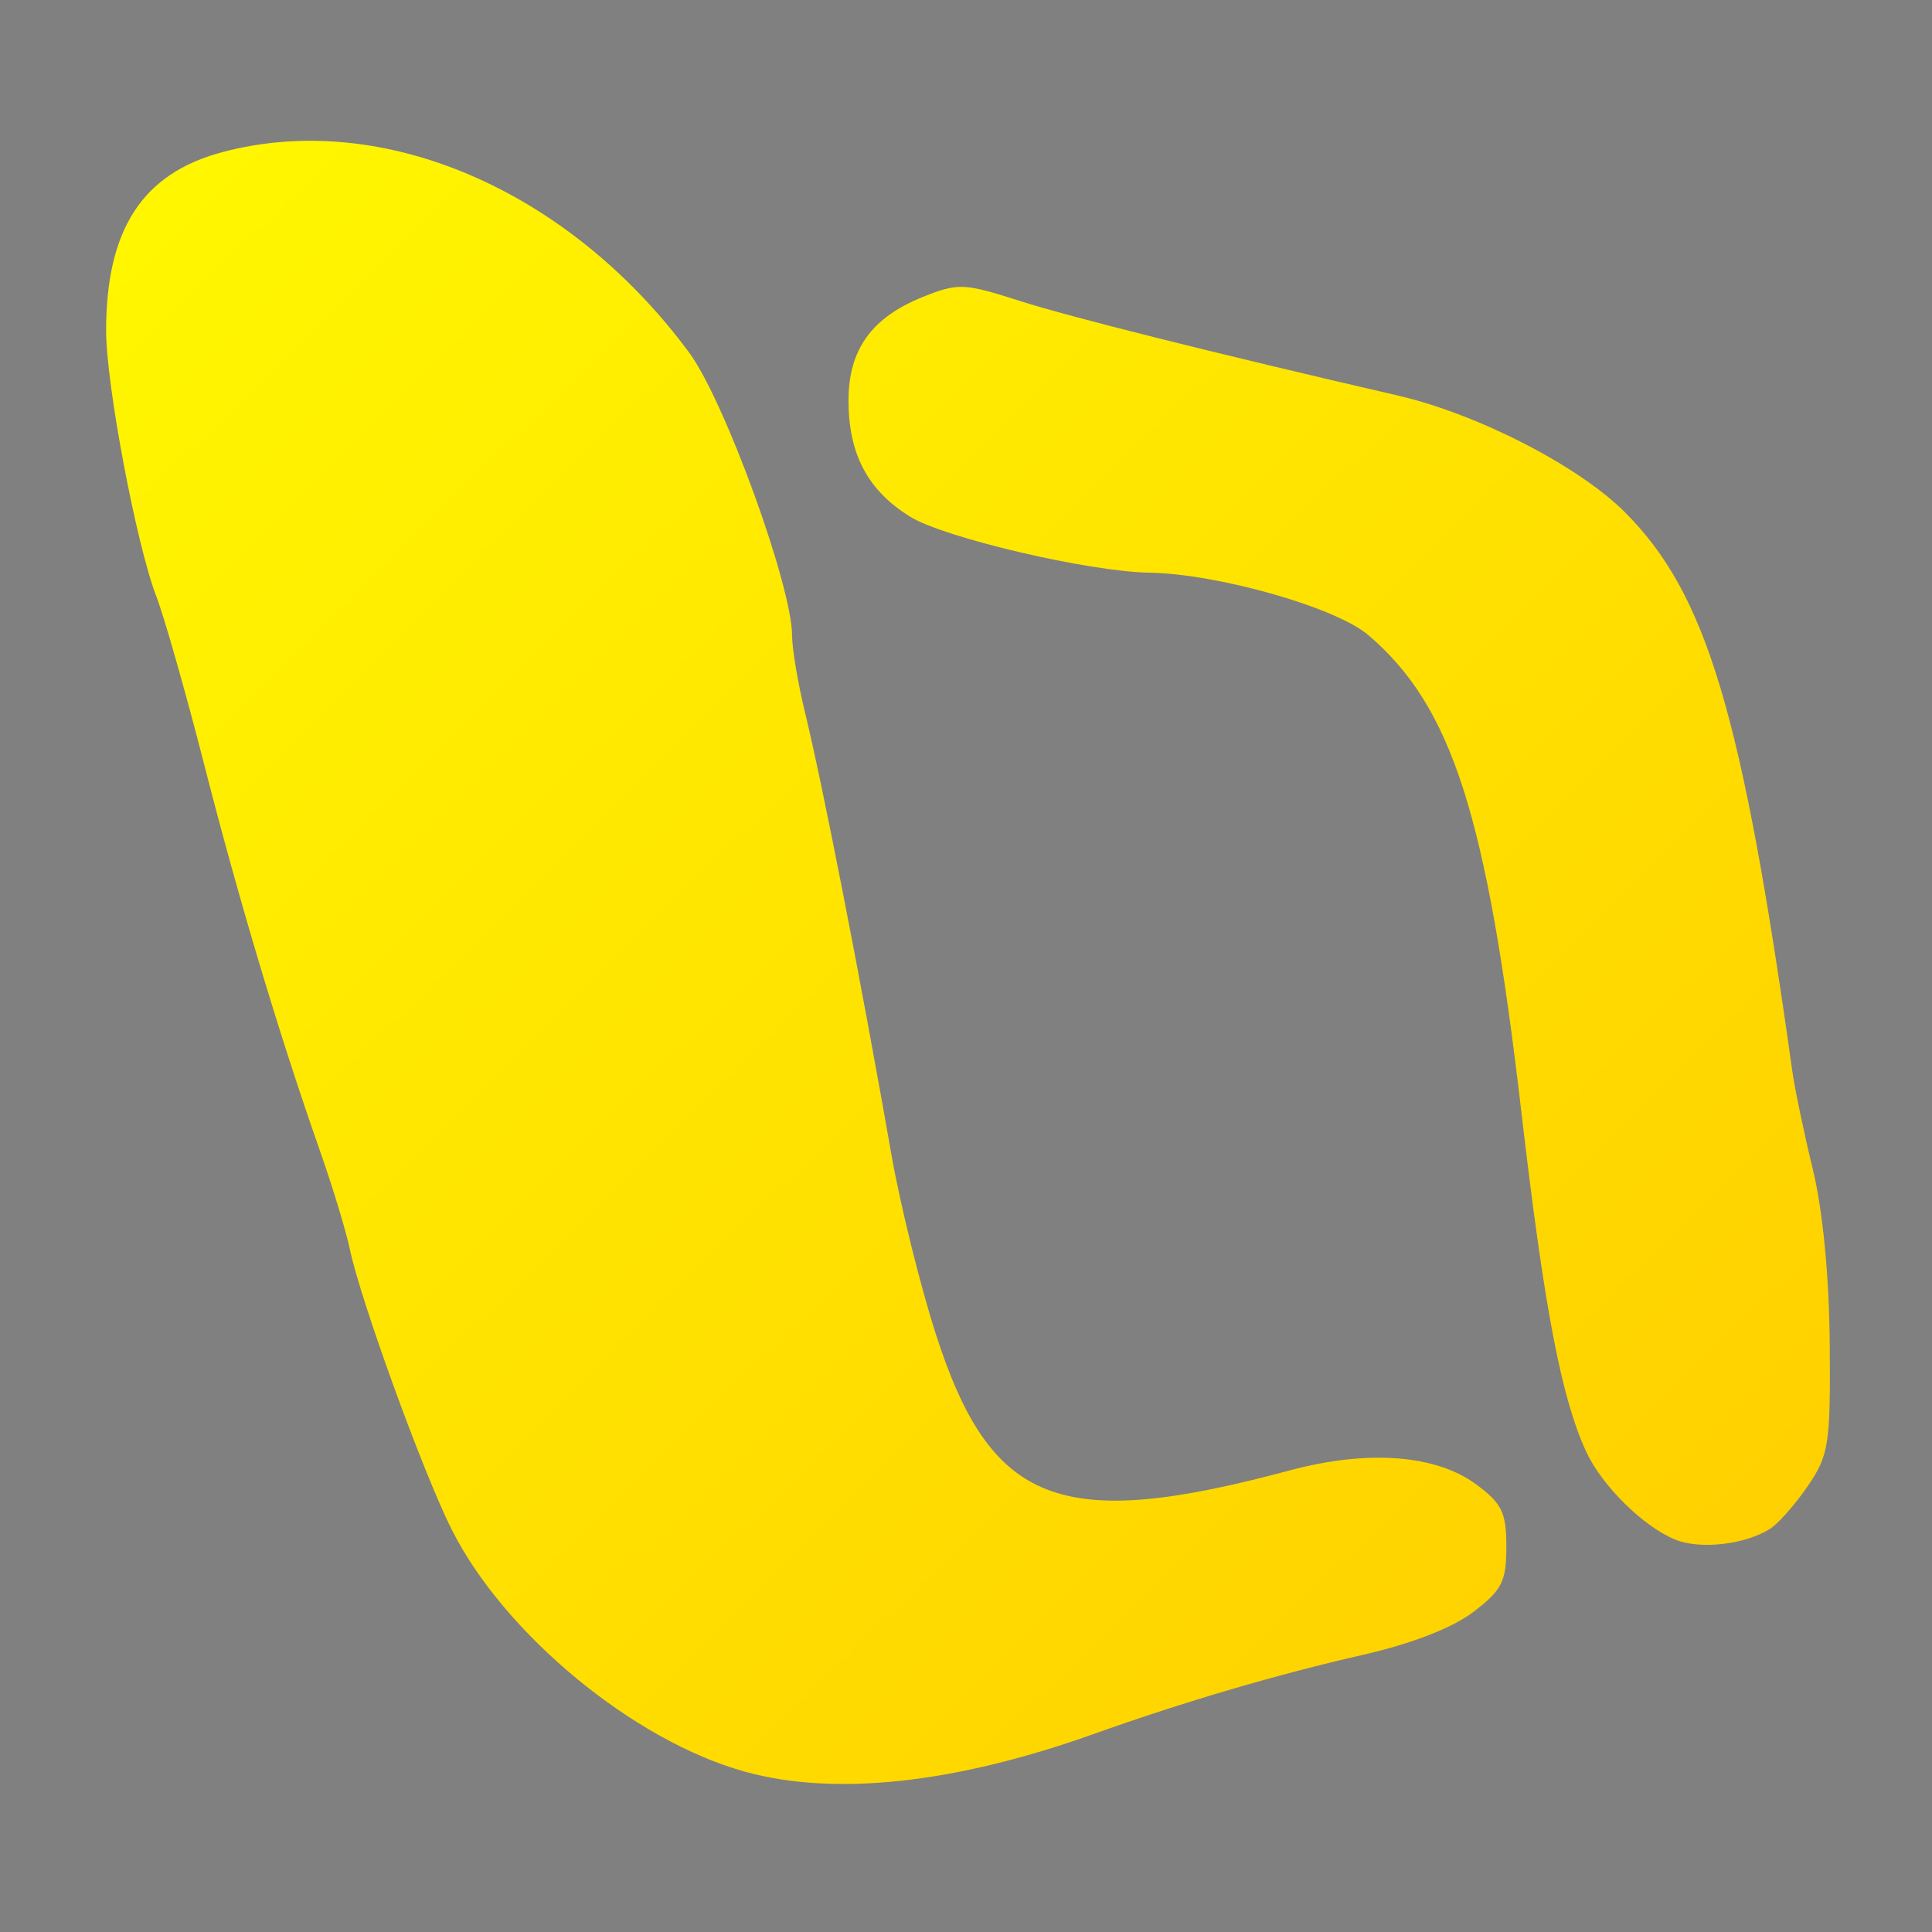 <?xml version="1.0" encoding="UTF-8" standalone="no"?>
<!-- Created with Inkscape (http://www.inkscape.org/) -->

<svg
   xmlns:dc="http://purl.org/dc/elements/1.1/"
   xmlns:cc="http://creativecommons.org/ns#"
   xmlns:rdf="http://www.w3.org/1999/02/22-rdf-syntax-ns#"
   xmlns:svg="http://www.w3.org/2000/svg"
   xmlns="http://www.w3.org/2000/svg"
   xmlns:xlink="http://www.w3.org/1999/xlink"
   xmlns:sodipodi="http://sodipodi.sourceforge.net/DTD/sodipodi-0.dtd"
   xmlns:inkscape="http://www.inkscape.org/namespaces/inkscape"
   id="svg2"
   version="1.1"
   inkscape:version="0.91 r"
   width="128"
   height="128"
   sodipodi:docname="ms-outlook.svg">
  <rect width="100%" height="100%" fill="#808080" stroke="none"/>
  <defs
     id="defs6">
    <linearGradient
       inkscape:collect="always"
       id="linearGradient3335">
      <stop
         style="stop-color:#000000;stop-opacity:1;"
         offset="0"
         id="stop3337" />
      <stop
         id="stop3343"
         offset="0.04"
         style="stop-color:#ffff00;stop-opacity:1" />
      <stop
         style="stop-color:#ffcc00;stop-opacity:1"
         offset="0.901"
         id="stop3345" />
      <stop
         style="stop-color:#000000;stop-opacity:0;"
         offset="1"
         id="stop3339" />
    </linearGradient>
    <linearGradient
       inkscape:collect="always"
       xlink:href="#linearGradient3335"
       id="linearGradient3341"
       x1="-21.024"
       y1="-29.156"
       x2="506.155"
       y2="508.065"
       gradientUnits="userSpaceOnUse" />
    <linearGradient
       inkscape:collect="always"
       xlink:href="#linearGradient3335"
       id="linearGradient3342"
       gradientUnits="userSpaceOnUse"
       x1="-21.024"
       y1="-29.156"
       x2="506.155"
       y2="508.065" />
    <linearGradient
       inkscape:collect="always"
       xlink:href="#linearGradient3335"
       id="linearGradient3344"
       gradientUnits="userSpaceOnUse"
       x1="-21.024"
       y1="-29.156"
       x2="506.155"
       y2="508.065" />
  </defs>
  <sodipodi:namedview
     pagecolor="#ffffff"
     bordercolor="#666666"
     borderopacity="1"
     objecttolerance="10"
     gridtolerance="10"
     guidetolerance="10"
     inkscape:pageopacity="0"
     inkscape:pageshadow="2"
     inkscape:window-width="884"
     inkscape:window-height="577"
     id="namedview4"
     showgrid="false"
     inkscape:zoom="2.6074563"
     inkscape:cx="64.220979"
     inkscape:cy="45.00566"
     inkscape:window-x="246"
     inkscape:window-y="73"
     inkscape:window-maximized="0"
     inkscape:current-layer="svg2" />
  <g
     id="g2991"
     transform="matrix(0.287,0,0,0.287,-9.536,-10.122)"
     style="fill:url(#linearGradient3341);fill-opacity:1">
    <path
       inkscape:connector-curvature="0"
       id="path2987"
       d="m 205.221,444.261 c -25.677,-7.093 -55.517,-31.715 -67.698,-55.859 -6.538,-12.959 -21.071,-52.934 -23.527,-64.714 -0.871,-4.176 -3.983,-14.427 -6.917,-22.78 C 97.722,274.268 88.41,243.202 80.416,211.959 76.142,195.254 71.141,177.681 69.303,172.908 64.689,160.923 57.706,123.93 57.721,111.543 57.748,88.168 66.115,75.317 84.508,70.4 c 36.908,-9.867 79.901,8.568 107.771,46.209 8.211,11.09 23.803,53.961 23.803,65.448 0,2.976 1.338,10.922 2.973,17.657 4.172,17.183 12.877,61.725 19.989,102.279 1.988,11.336 6.543,29.765 10.123,40.955 12.742,39.833 28.687,46.025 81.778,31.759 17.982,-4.832 33.755,-3.651 43.054,3.225 5.944,4.394 6.964,6.503 6.964,14.393 0,8.024 -1.007,10.013 -7.629,15.063 -4.812,3.67 -14.225,7.324 -25.492,9.895 -19.93,4.548 -41.193,10.802 -62.338,18.337 -31.957,11.387 -59.582,14.361 -80.284,8.642 z"
       style="fill:url(#linearGradient3342);fill-opacity:1" />
    <path
       inkscape:connector-curvature="0"
       id="path2989"
       d="m 420.014,390.705 c -7.377,-2.966 -17.022,-12.482 -20.649,-20.373 -5.731,-12.467 -9.673,-33.135 -14.924,-78.251 -7.991,-68.659 -16.017,-93.691 -35.329,-110.195 -7.498,-6.407 -34.665,-14.15 -50.589,-14.418 -13.98,-0.235 -47.281,-8.031 -55.194,-12.921 -9.769,-6.038 -14.23,-14.439 -14.23,-26.798 0,-11.781 5.331,-19.2 17.214,-23.955 8.08,-3.233 9.47,-3.175 22.278,0.928 11.644,3.73 45.076,12.098 87.267,21.841 18.391,4.247 41.761,16.242 52.43,26.911 18.892,18.892 27.072,46.177 38.673,128.993 0.585,4.176 2.726,14.427 4.758,22.78 2.293,9.427 3.769,24.7 3.893,40.273 0.184,23.185 -0.201,25.672 -5.079,32.81 -2.903,4.248 -6.84,8.699 -8.749,9.892 -5.798,3.621 -16.035,4.788 -21.77,2.482 l 0,0 z"
       style="fill:url(#linearGradient3344);fill-opacity:1" />
  </g>
</svg>
